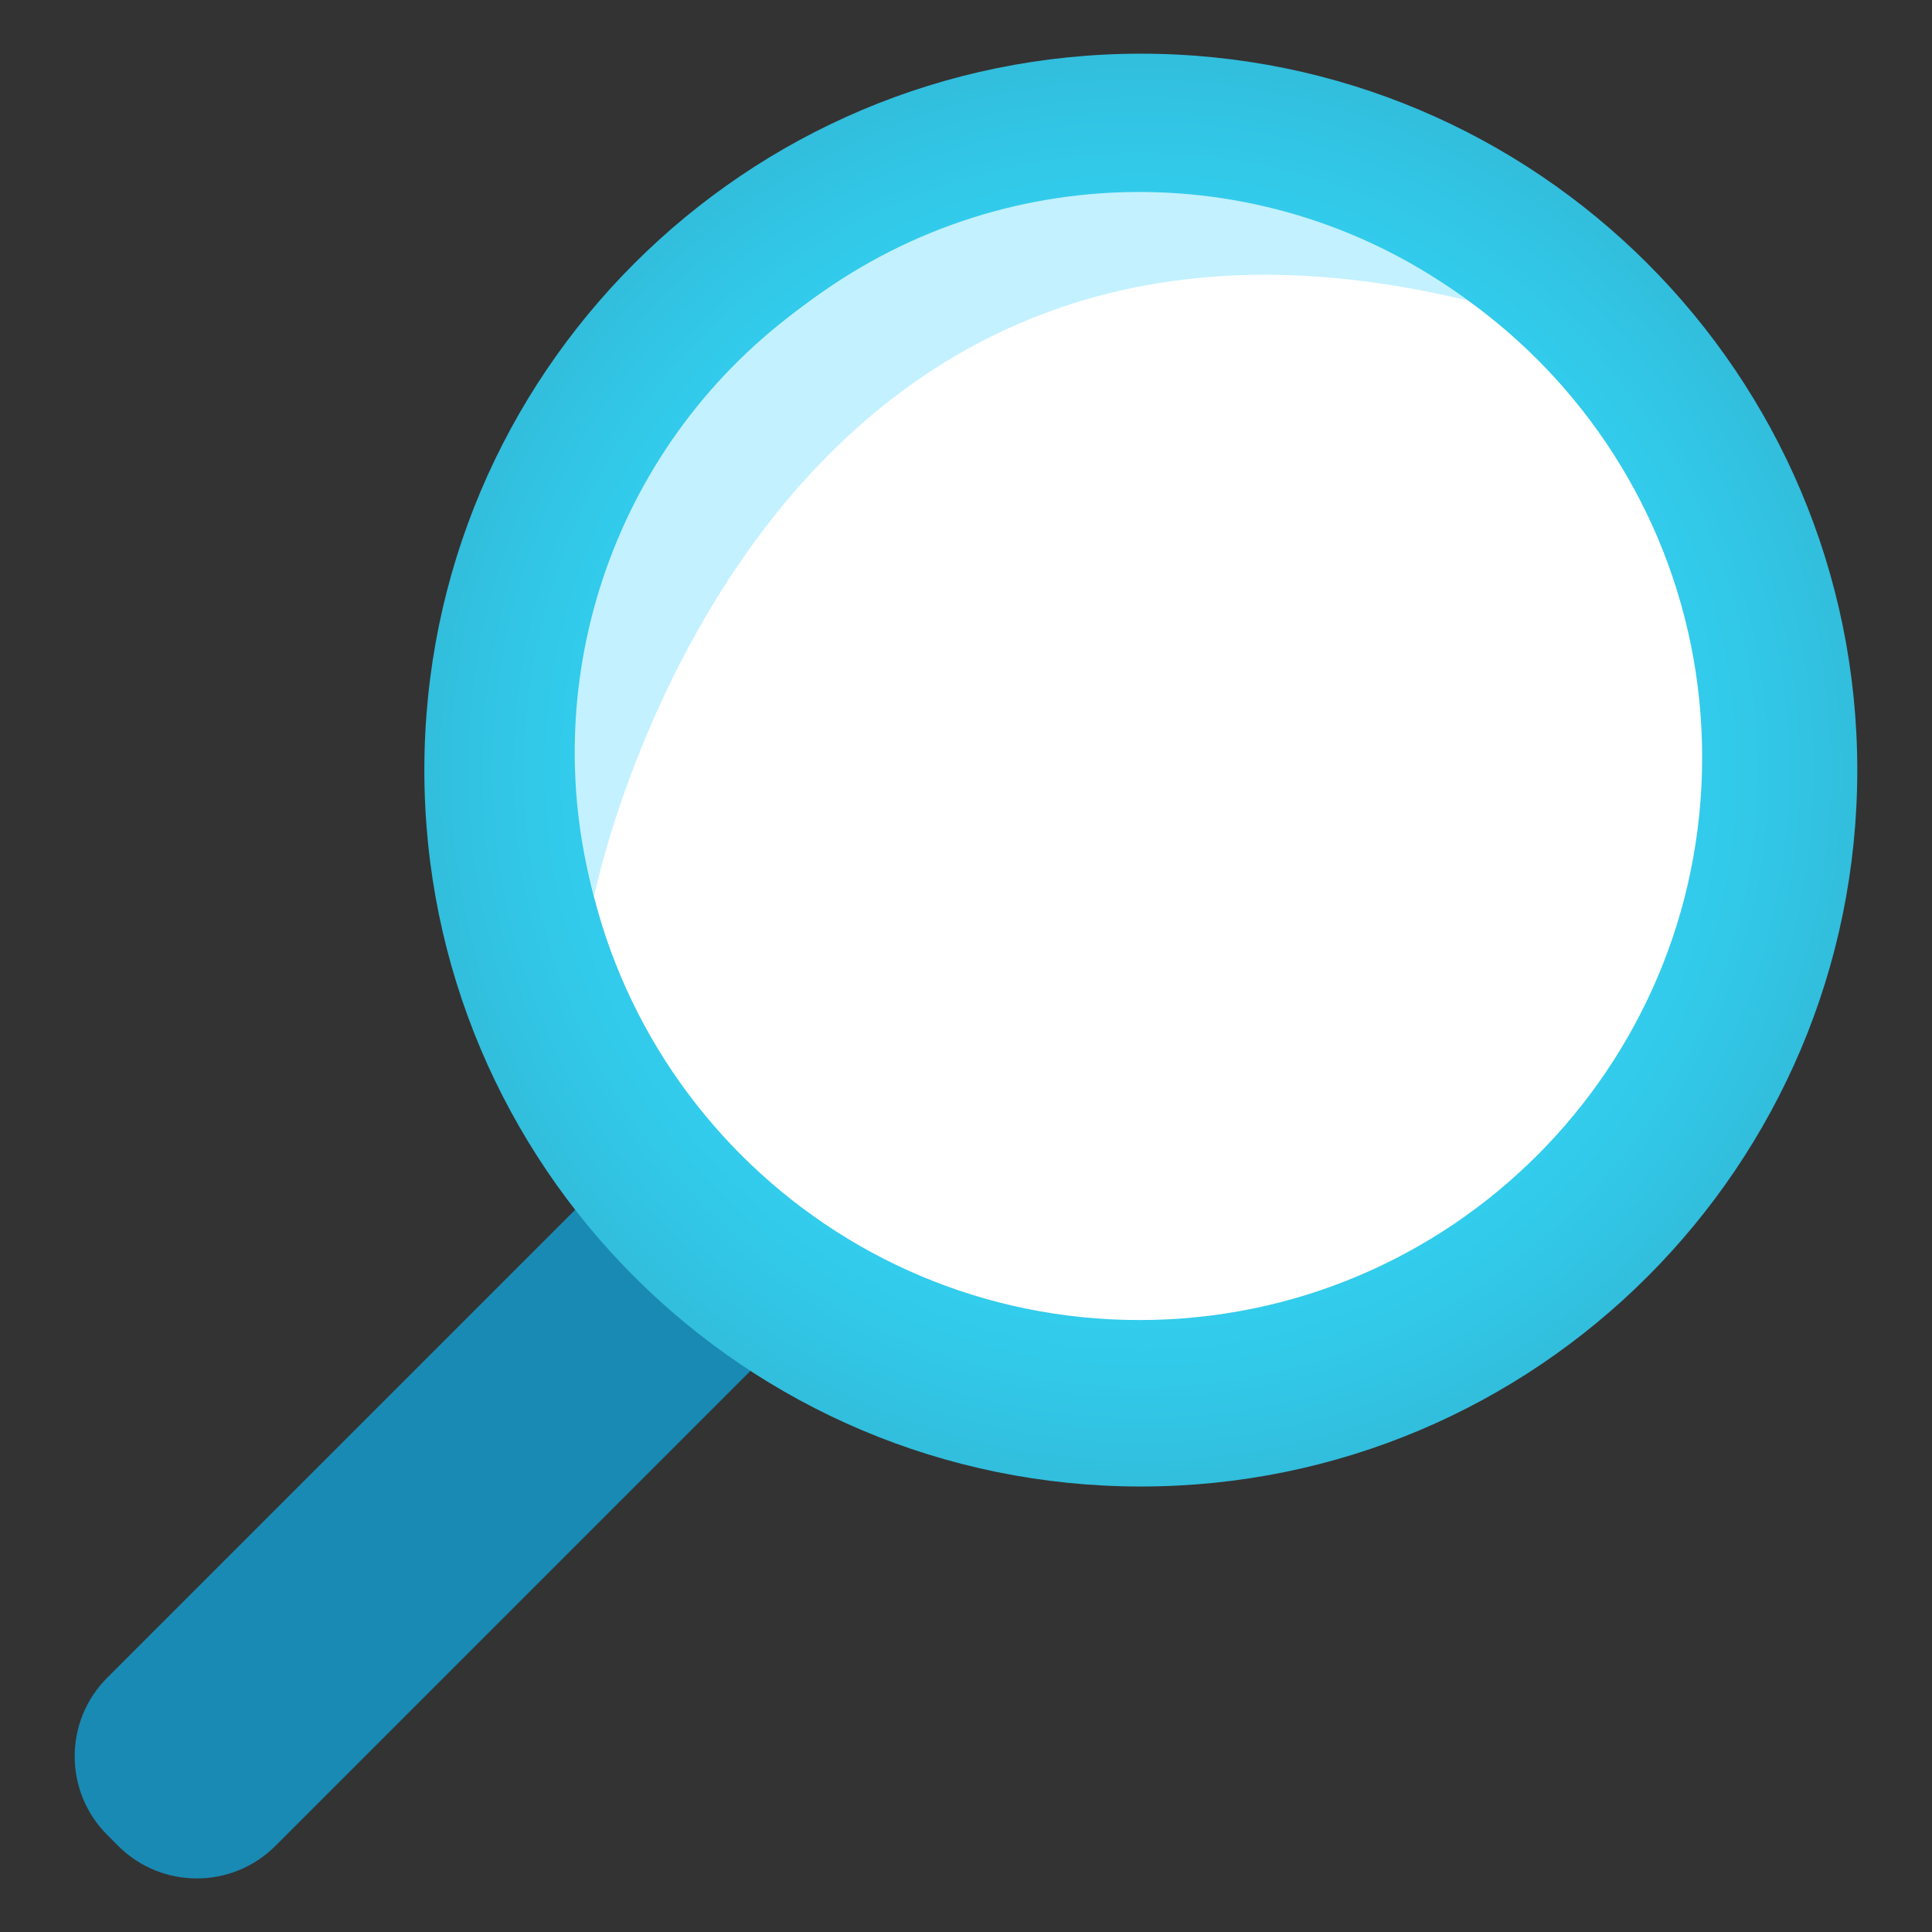 <?xml version="1.0" encoding="UTF-8"?>
<svg xmlns="http://www.w3.org/2000/svg" xmlns:xlink="http://www.w3.org/1999/xlink" width="70pt" height="70pt" viewBox="0 0 70 70" version="1.1">
<rect x="0" y="0" width="70" height="70" fill="#333333" stroke="none"/>
<defs>
<radialGradient id="radial0" gradientUnits="userSpaceOnUse" cx="10.629" cy="7.175" fx="10.629" fy="7.175" r="6.675" gradientTransform="matrix(3.889,0,0,3.889,0,0)">
<stop offset="0.225" style="stop-color:rgb(19.608%,83.137%,96.078%);stop-opacity:1;"/>
<stop offset="0.59" style="stop-color:rgb(19.608%,82.353%,94.902%);stop-opacity:1;"/>
<stop offset="0.825" style="stop-color:rgb(19.608%,79.216%,91.765%);stop-opacity:1;"/>
<stop offset="1" style="stop-color:rgb(19.608%,74.51%,86.667%);stop-opacity:1;"/>
</radialGradient>
</defs>
<g id="surface1">
<path style=" stroke:none;fill-rule:nonzero;fill:rgb(9.804%,54.118%,70.196%);fill-opacity:1;" d="M 3.887 60.785 L 24.945 39.727 C 26.52 38.156 29.07 38.156 30.645 39.727 L 31.039 40.125 C 32.613 41.695 32.613 44.25 31.039 45.82 L 9.98 66.879 C 8.406 68.453 5.855 68.453 4.281 66.879 L 3.887 66.484 C 2.312 64.91 2.312 62.359 3.887 60.785 Z M 3.887 60.785 "/>
<path style=" stroke:none;fill-rule:nonzero;fill:url(#radial0);" d="M 67.293 27.902 C 67.293 42.238 55.672 53.859 41.336 53.859 C 27 53.859 15.375 42.238 15.375 27.902 C 15.375 13.566 27 1.945 41.336 1.945 C 55.672 1.945 67.293 13.566 67.293 27.902 Z M 67.293 27.902 "/>
<path style=" stroke:none;fill-rule:nonzero;fill:rgb(100%,100%,100%);fill-opacity:1;" d="M 61.672 27.441 C 61.672 38.699 52.543 47.828 41.281 47.828 C 30.02 47.828 20.891 38.699 20.891 27.441 C 20.891 16.18 30.02 7.051 41.281 7.051 C 52.543 7.051 61.672 16.18 61.672 27.441 Z M 61.672 27.441 "/>
<path style=" stroke:none;fill-rule:nonzero;fill:rgb(76.471%,94.51%,100%);fill-opacity:1;" d="M 21.523 32.484 C 21.523 32.484 27.105 4.555 53.184 10.891 C 46.023 5.578 36.207 5.652 29.129 11.07 C 22.371 15.922 19.34 24.461 21.523 32.484 Z M 21.523 32.484 "/>
</g>
</svg>
